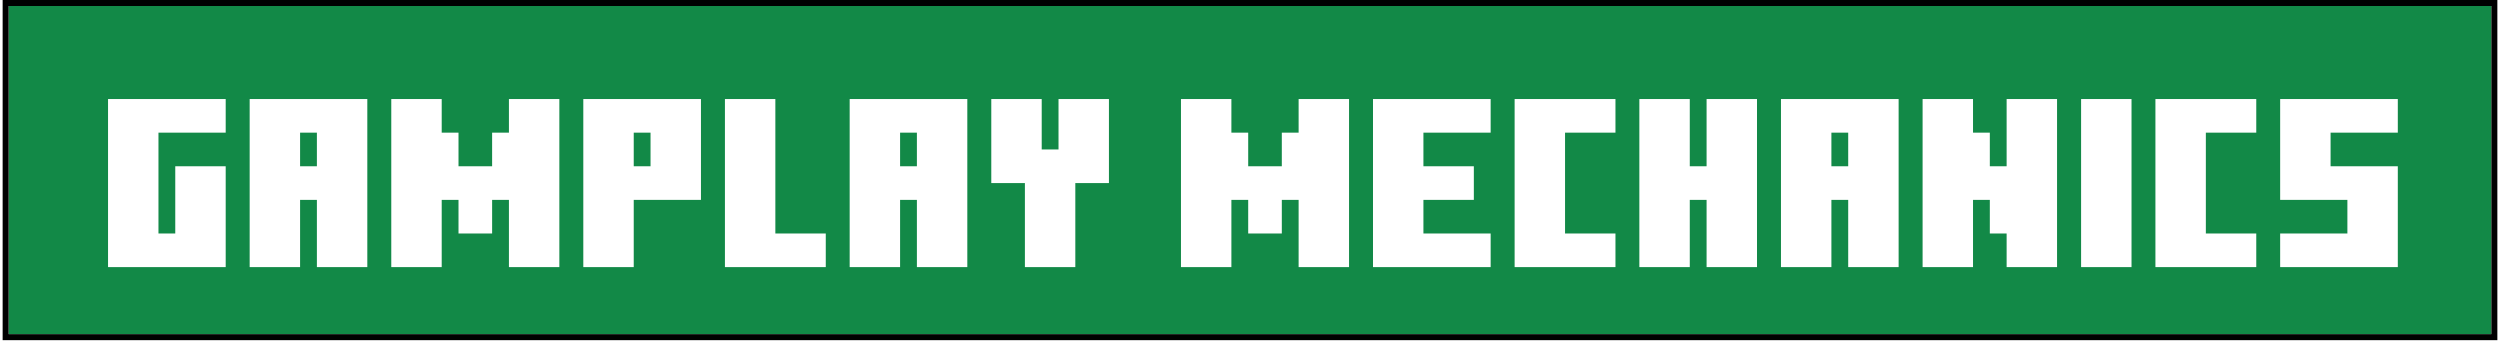 <svg width="833" height="114" viewBox="0 0 833 114" fill="none" xmlns="http://www.w3.org/2000/svg">
<g filter="url(#filter0_ii_199_65)">
<path d="M2.88 2H830.12V111.343H2.88V2Z" fill="#128947"/>
</g>
<path d="M831.12 1V112.343H1.88V1H831.12Z" stroke="black" stroke-width="2"/>
<path d="M58.4 77.8V55.4H75.2V89H36V33H75.2V44.2H52.8V77.8H58.4ZM83.188 89V33H122.388V89H105.588V66.6H99.987V89H83.188ZM105.588 55.4V44.2H99.987V55.4H105.588ZM147.175 66.6V89H130.375V33H147.175V44.2H152.775V55.4H163.975V44.2H169.575V33H186.375V89H169.575V66.6H163.975V77.8H152.775V66.6H147.175ZM194.359 89V33H233.559V66.6H211.159V89H194.359ZM216.759 55.4V44.2H211.159V55.4H216.759ZM241.547 89V33H258.347V77.8H275.147V89H241.547ZM283.109 89V33H322.309V89H305.509V66.6H299.909V89H283.109ZM305.509 55.4V44.2H299.909V55.4H305.509ZM330.297 61V33H347.097V49.8H352.697V33H369.497V61H358.297V89H341.497V61H330.297ZM410.3 66.6V89H393.5V33H410.3V44.2H415.9V55.4H427.1V44.2H432.7V33H449.5V89H432.7V66.6H427.1V77.8H415.9V66.6H410.3ZM474.284 66.6V77.8H496.684V89H457.484V33H496.684V44.2H474.284V55.4H491.084V66.6H474.284ZM538.272 77.8V89H504.672V33H538.272V44.2H521.472V77.8H538.272ZM546.234 89V33H563.034V55.4H568.634V33H585.434V89H568.634V66.6H563.034V89H546.234ZM593.422 89V33H632.622V89H615.822V66.6H610.222V89H593.422ZM615.822 55.4V44.2H610.222V55.4H615.822ZM657.409 66.6V89H640.609V33H657.409V44.2H663.009V55.4H668.609V33H685.409V89H668.609V77.8H663.009V66.6H657.409ZM693.422 89V33H710.222V89H693.422ZM751.788 77.8V89H718.188V33H751.788V44.2H734.988V77.8H751.788ZM759.75 66.6V33H798.95V44.2H776.55V55.4H798.95V89H759.75V77.8H782.15V66.6H759.75Z" fill="white"/>
<defs>
<filter id="filter0_ii_199_65" x="0.88" y="0" width="831.24" height="113.343" filterUnits="userSpaceOnUse" color-interpolation-filters="sRGB">
<feFlood flood-opacity="0" result="BackgroundImageFix"/>
<feBlend mode="normal" in="SourceGraphic" in2="BackgroundImageFix" result="shape"/>
<feColorMatrix in="SourceAlpha" type="matrix" values="0 0 0 0 0 0 0 0 0 0 0 0 0 0 0 0 0 0 127 0" result="hardAlpha"/>
<feOffset dy="4"/>
<feComposite in2="hardAlpha" operator="arithmetic" k2="-1" k3="1"/>
<feColorMatrix type="matrix" values="0 0 0 0 0.208 0 0 0 0 0.808 0 0 0 0 0.286 0 0 0 1 0"/>
<feBlend mode="normal" in2="shape" result="effect1_innerShadow_199_65"/>
<feColorMatrix in="SourceAlpha" type="matrix" values="0 0 0 0 0 0 0 0 0 0 0 0 0 0 0 0 0 0 127 0" result="hardAlpha"/>
<feOffset dy="-4"/>
<feComposite in2="hardAlpha" operator="arithmetic" k2="-1" k3="1"/>
<feColorMatrix type="matrix" values="0 0 0 0 0.043 0 0 0 0 0.306 0 0 0 0 0.176 0 0 0 1 0"/>
<feBlend mode="normal" in2="effect1_innerShadow_199_65" result="effect2_innerShadow_199_65"/>
</filter>
</defs>
</svg>
